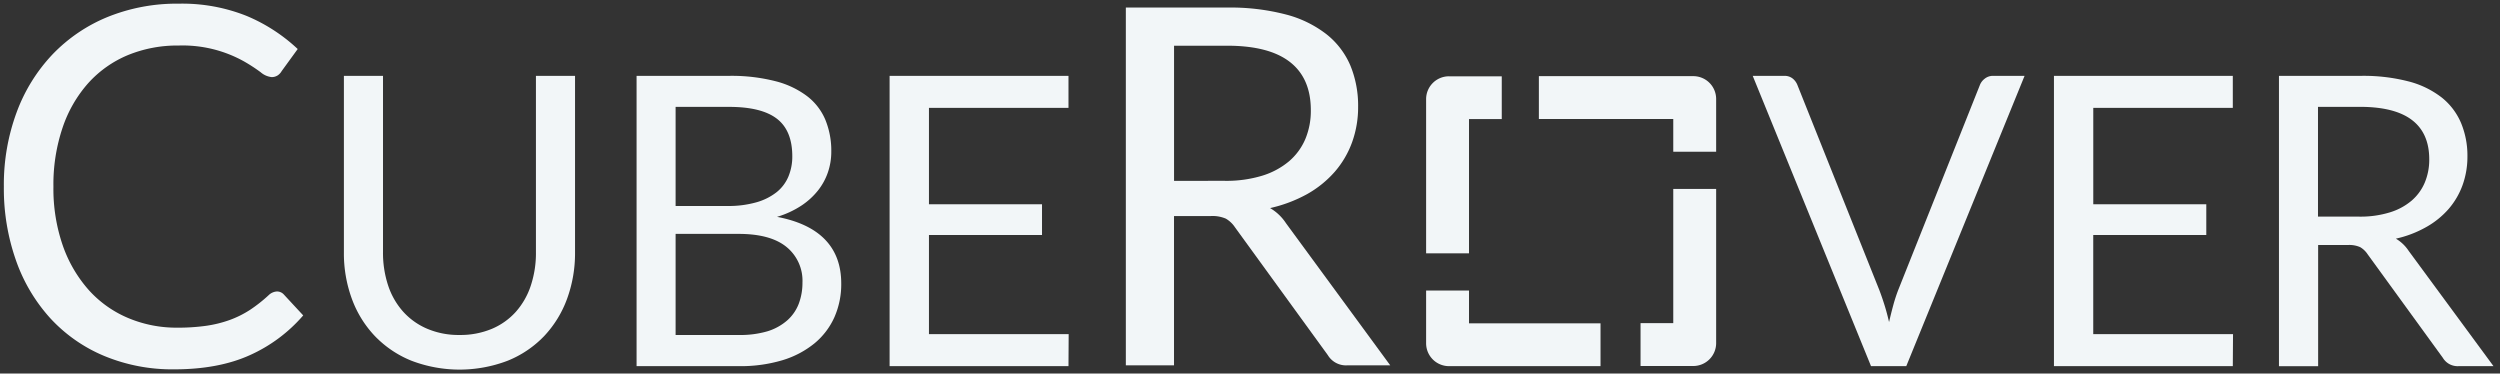 <svg id="Layer_1" data-name="Layer 1" xmlns="http://www.w3.org/2000/svg" viewBox="0 0 680.87 101.74"><rect x="0" y="0" width="680.87" height="101.74" fill="#333333" stroke="none"/><defs><style>.cls-1{fill:#f2f6f8;}</style></defs><title>Logo</title><path class="cls-1" d="M400.08,32.42V69H388.4V27a6.22,6.22,0,0,1,6.23-6.22H409V32.42Z"/><path class="cls-1" d="M455.71,32.41h-36.6V20.74h42.05A6.22,6.22,0,0,1,467.39,27V41.32H455.71Z"/><path class="cls-1" d="M455.71,88V51.45h11.68v42a6.23,6.23,0,0,1-6.23,6.23H446.8V88Z"/><path class="cls-1" d="M400.08,88.05H435.9V99.72H394.63a6.23,6.23,0,0,1-6.23-6.23V79.13h11.68Z"/><path class="cls-1" d="M551.39,20.66,519.17,99.72h-9.6L477.35,20.66h8.55a3.56,3.56,0,0,1,2.32.72,4.33,4.33,0,0,1,1.32,1.82L511.83,79q.72,1.88,1.41,4.08c.46,1.47.87,3,1.24,4.64.37-1.62.76-3.17,1.16-4.64s.85-2.83,1.33-4.08L539.2,23.2a4,4,0,0,1,1.3-1.74,3.55,3.55,0,0,1,2.34-.8Z"/><path class="cls-1" d="M608.16,91l-.06,8.71H559.39V20.66H608.1v8.72h-38V55.64h30.78V64H570.09V91Z"/><path class="cls-1" d="M679.1,99.72h-9.49a4.67,4.67,0,0,1-4.3-2.26L644.79,69.21a6.17,6.17,0,0,0-2-1.9,7.29,7.29,0,0,0-3.34-.58h-8.11v33H620.67V20.66H643a48.84,48.84,0,0,1,13,1.52,24.79,24.79,0,0,1,9,4.38,17.65,17.65,0,0,1,5.26,6.93A23.13,23.13,0,0,1,672,42.56a22.84,22.84,0,0,1-1.32,7.84,20.67,20.67,0,0,1-3.83,6.54,23,23,0,0,1-6.13,4.93A29.76,29.76,0,0,1,652.51,65,10.65,10.65,0,0,1,656,68.33ZM642.58,59a27.16,27.16,0,0,0,8.19-1.13,16.74,16.74,0,0,0,6-3.2,13.31,13.31,0,0,0,3.61-4.94,16.1,16.1,0,0,0,1.22-6.34q0-7.06-4.64-10.65T643,29.1h-11.7V59Z"/><path class="cls-1" d="M75.44,79.38a2.52,2.52,0,0,1,1.91.88l5.23,5.64A41.72,41.72,0,0,1,68.06,96.72q-8.54,3.87-20.63,3.87a48.3,48.3,0,0,1-19-3.63A41.78,41.78,0,0,1,13.77,86.75,46,46,0,0,1,4.38,71,58.82,58.82,0,0,1,1.05,50.82a56.77,56.77,0,0,1,3.47-20.2,46.14,46.14,0,0,1,9.76-15.78A43.73,43.73,0,0,1,29.34,4.61,50.23,50.23,0,0,1,48.72,1,47.28,47.28,0,0,1,67.08,4.3a46.49,46.49,0,0,1,14,9.05l-4.36,6a3.52,3.52,0,0,1-1,1.12A3,3,0,0,1,74,21a5.42,5.42,0,0,1-3-1.32,45.22,45.22,0,0,0-4.62-3A34.3,34.3,0,0,0,48.65,12.4,35.49,35.49,0,0,0,34.85,15,30.09,30.09,0,0,0,24.07,22.6a34.93,34.93,0,0,0-7,12.1,48.23,48.23,0,0,0-2.52,16.12,47.14,47.14,0,0,0,2.62,16.25,36.07,36.07,0,0,0,7.14,12.07A30.09,30.09,0,0,0,35,86.65a33.83,33.83,0,0,0,13.29,2.59,55,55,0,0,0,7.86-.51,32.65,32.65,0,0,0,6.46-1.6,27.45,27.45,0,0,0,5.5-2.75,40.44,40.44,0,0,0,5.07-4A3.51,3.51,0,0,1,75.44,79.38Z"/><path class="cls-1" d="M125.16,91.23a22.12,22.12,0,0,0,8.77-1.66,18.35,18.35,0,0,0,6.54-4.63,20.24,20.24,0,0,0,4.08-7.12,28.06,28.06,0,0,0,1.41-9.1V20.66h10.65V68.72a36.14,36.14,0,0,1-2.18,12.69,29.54,29.54,0,0,1-6.23,10.12,28.47,28.47,0,0,1-9.91,6.7,36.69,36.69,0,0,1-26.26,0,28.65,28.65,0,0,1-9.93-6.7,29.31,29.31,0,0,1-6.26-10.12,35.91,35.91,0,0,1-2.18-12.69V20.66h10.65v48a28.29,28.29,0,0,0,1.4,9.1,20.17,20.17,0,0,0,4.09,7.12,18.53,18.53,0,0,0,6.56,4.66A21.82,21.82,0,0,0,125.16,91.23Z"/><path class="cls-1" d="M198.59,20.66a48,48,0,0,1,12.55,1.44,24.12,24.12,0,0,1,8.66,4.08,15.83,15.83,0,0,1,5,6.48,22.21,22.21,0,0,1,1.6,8.64,17.21,17.21,0,0,1-.91,5.6,16.6,16.6,0,0,1-2.73,5,19.55,19.55,0,0,1-4.6,4.16,25,25,0,0,1-6.54,3q8.71,1.65,13.1,6.21t4.39,11.94a22.24,22.24,0,0,1-1.85,9.16,19.66,19.66,0,0,1-5.41,7.12,25.41,25.41,0,0,1-8.74,4.61,39.63,39.63,0,0,1-11.81,1.62H173.37V20.66ZM184,29.1v27h14.13a27.83,27.83,0,0,0,7.86-1,15.88,15.88,0,0,0,5.52-2.76,10.79,10.79,0,0,0,3.22-4.28,14.06,14.06,0,0,0,1.05-5.49q0-7-4.19-10.23t-13-3.23Zm17.11,62.13a26.27,26.27,0,0,0,7.89-1,14.71,14.71,0,0,0,5.43-3,11.6,11.6,0,0,0,3.12-4.53,16.16,16.16,0,0,0,1-5.76,11.84,11.84,0,0,0-4.36-9.69q-4.37-3.56-13.07-3.55H184V91.23Z"/><path class="cls-1" d="M291.05,91,291,99.72H242.28V20.66H291v8.72H253V55.64h30.79V64H253V91Z"/><path class="cls-1" d="M378.63,99.5H366.94a5.77,5.77,0,0,1-5.31-2.78L336.34,61.9a7.56,7.56,0,0,0-2.48-2.35,9.17,9.17,0,0,0-4.12-.71h-10V99.5H306.62V2.06h27.54a60,60,0,0,1,16,1.87,30.47,30.47,0,0,1,11.12,5.41,21.69,21.69,0,0,1,6.5,8.53,28.61,28.61,0,0,1,2.1,11.19,28,28,0,0,1-1.63,9.65,25.5,25.5,0,0,1-4.72,8.06A28.62,28.62,0,0,1,356,52.86a38,38,0,0,1-10.1,3.81,13,13,0,0,1,4.35,4.14Zm-45-50.25a33.37,33.37,0,0,0,10.1-1.39,20.85,20.85,0,0,0,7.34-3.94,16.36,16.36,0,0,0,4.45-6.09A19.86,19.86,0,0,0,357,30q0-8.7-5.71-13.13t-17.14-4.42H319.75V49.25Z"/></svg>
